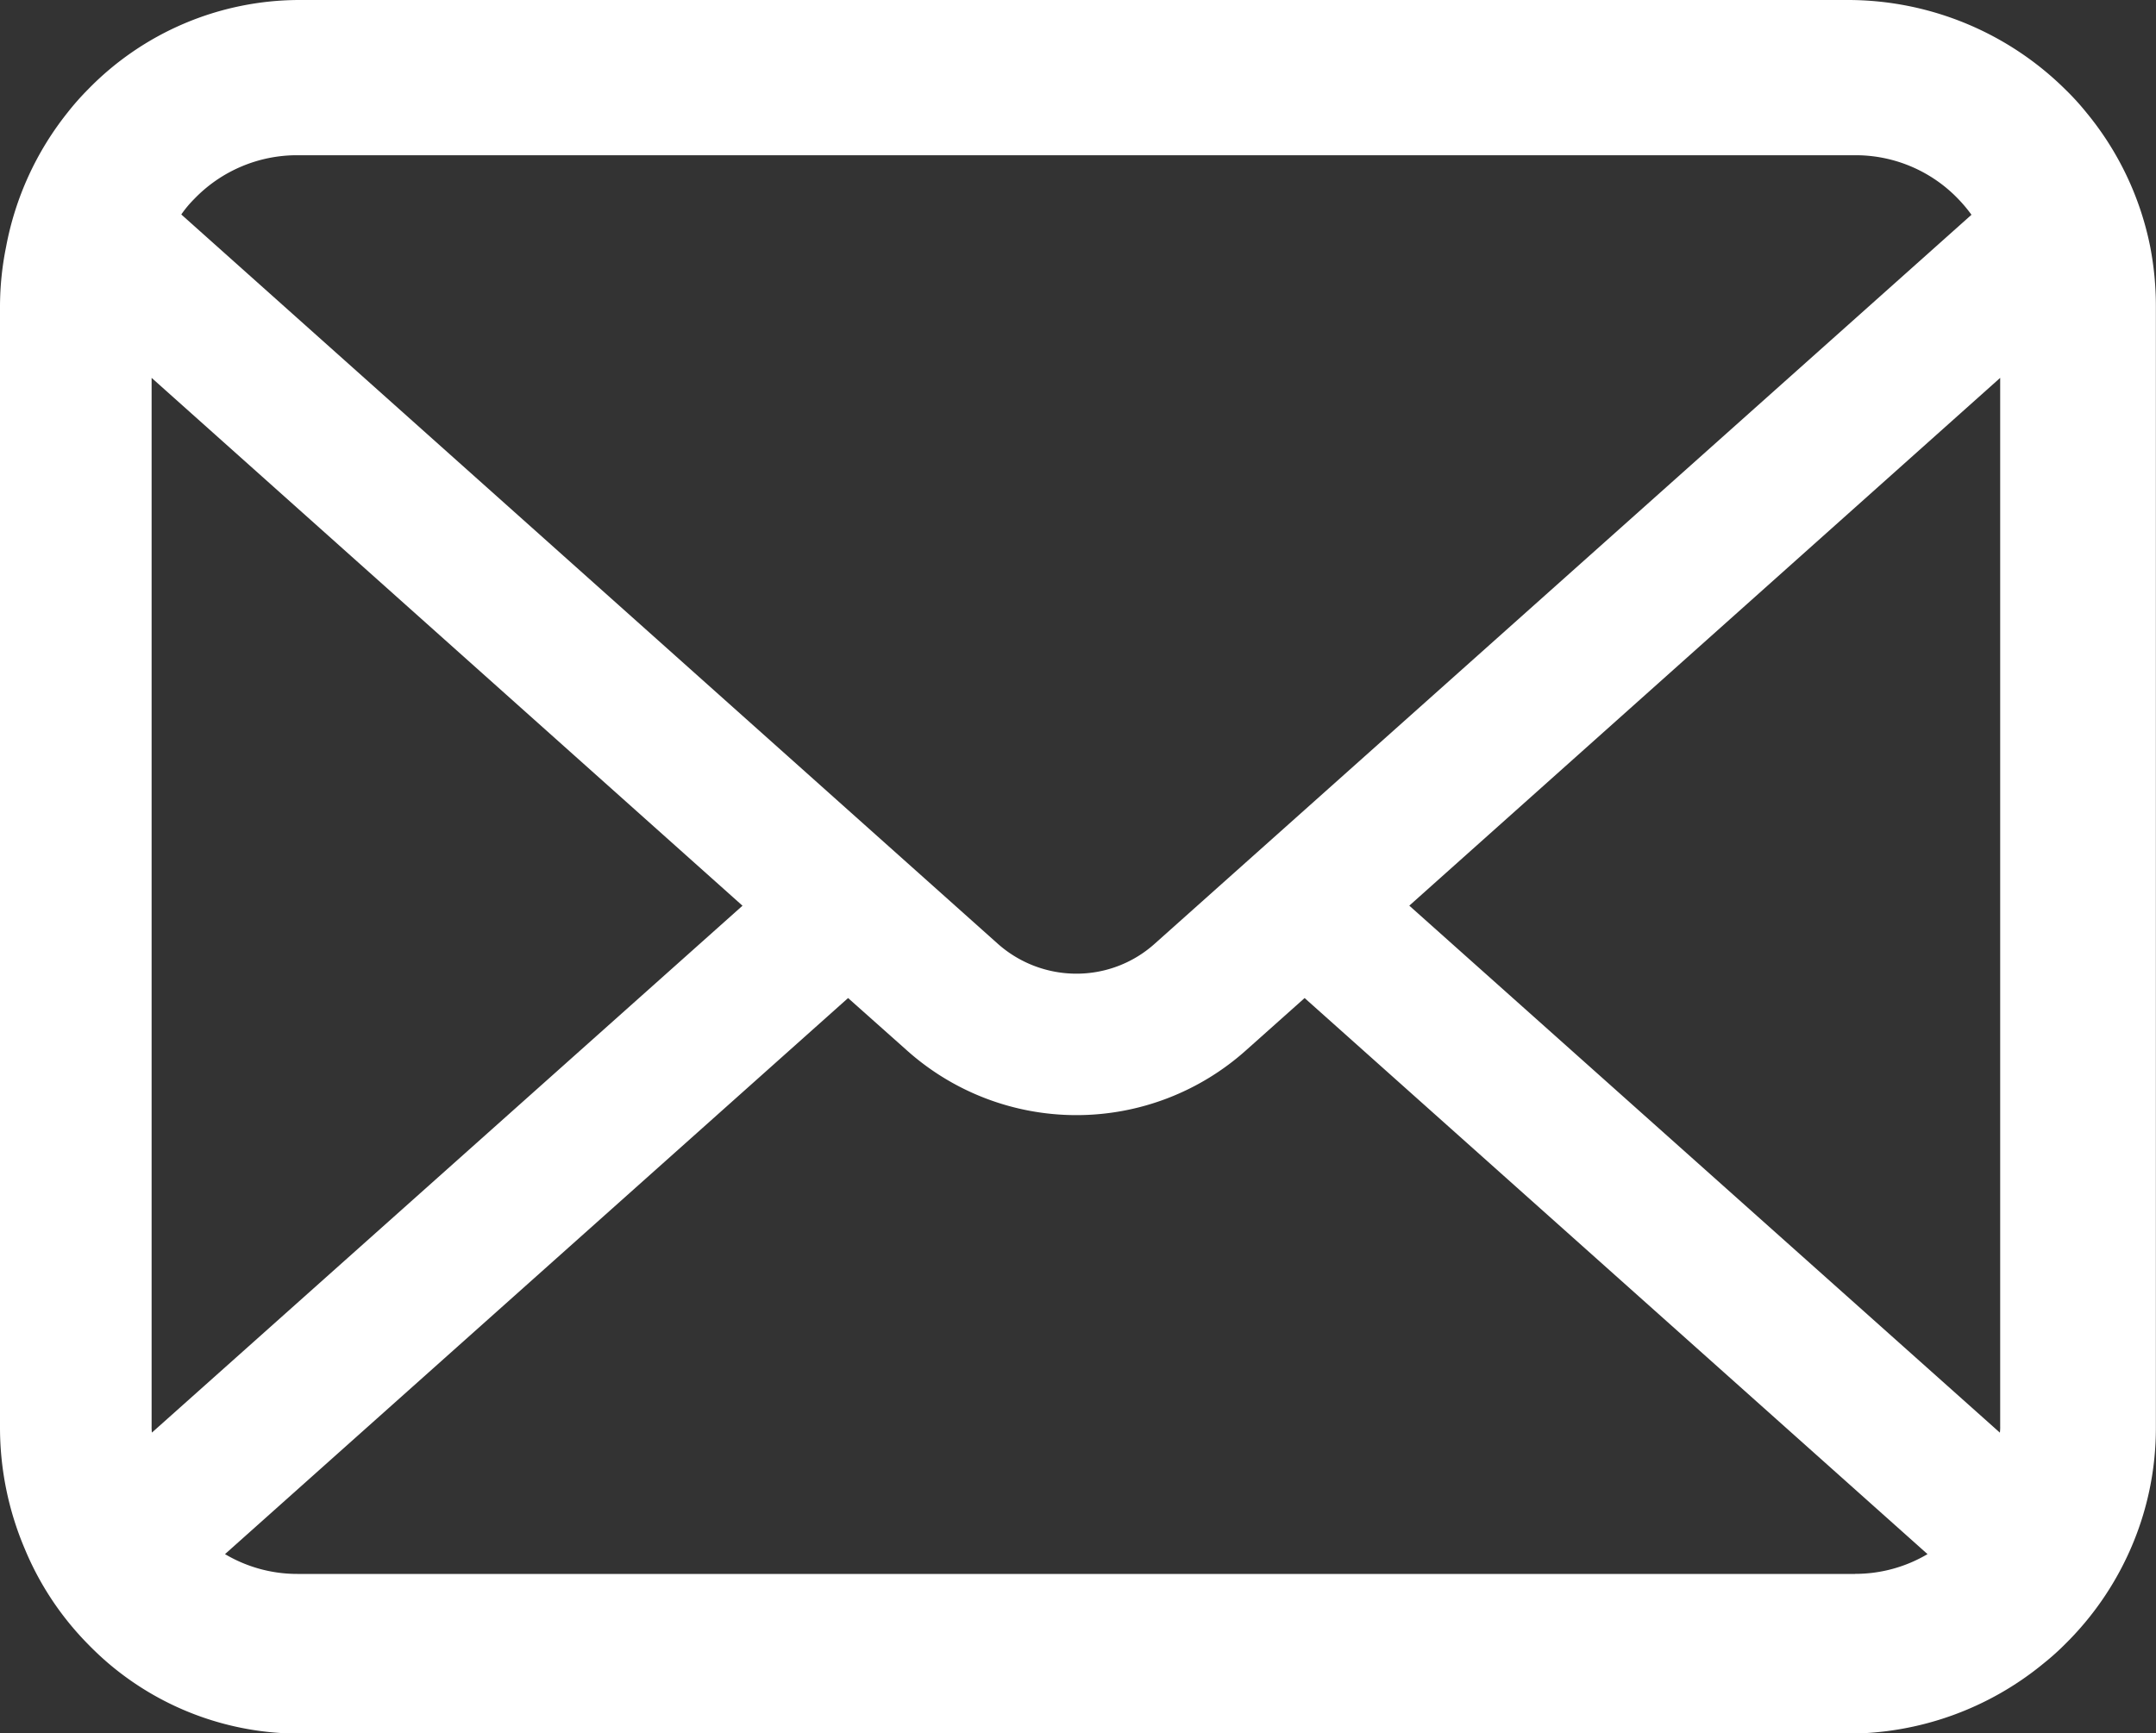 <svg xmlns="http://www.w3.org/2000/svg" viewBox="0 0 353.67 284.41"><rect x="0" y="0" width="353.67" height="284.41" fill="#333333" stroke="none"/><defs><style>.cls-1{fill:#fff;}</style></defs><g id="レイヤー_2" data-name="レイヤー 2"><g id="レイヤー_13" data-name="レイヤー 13"><path class="cls-1" d="M352.72,40.49a49.92,49.92,0,0,0-10.45-22,42.48,42.48,0,0,0-3.44-3.78A50.74,50.74,0,0,0,303,0H49.07A48.45,48.45,0,0,0,14.38,14.73a42.85,42.85,0,0,0-3.33,3.78A50,50,0,0,0,1,40.49a49.6,49.6,0,0,0-1,9.78V234.15a50.89,50.89,0,0,0,4.07,20,49,49,0,0,0,10.31,15.57c1.1,1.13,2.19,2.16,3.38,3.18a48.29,48.29,0,0,0,31.31,11.55H303a50.49,50.49,0,0,0,32.32-11.59,41.21,41.21,0,0,0,3.49-3.14,50.1,50.1,0,0,0,10.69-15.57v0a49.41,49.41,0,0,0,4.15-19.92V50.27A51.15,51.15,0,0,0,352.72,40.49ZM31.84,32.67a23.39,23.39,0,0,1,16.93-7.2H304.32a23.31,23.31,0,0,1,16.93,7.2,23.61,23.61,0,0,1,2.15,2.57L189.46,154.81a19.19,19.19,0,0,1-12.91,4.95,19.41,19.41,0,0,1-12.92-4.95L29.74,35.19A18.22,18.22,0,0,1,31.84,32.67ZM24.87,234v-172l96.93,86.61L24.92,235.06A7.32,7.32,0,0,1,24.87,234Zm279.45,24.25H48.77A23.2,23.2,0,0,1,36.91,255l102.21-91.24,9.55,8.5a41.71,41.71,0,0,0,55.81,0l9.53-8.5L316.19,255A23.26,23.26,0,0,1,304.32,258.24ZM328.11,234a7.32,7.32,0,0,1-.05,1.07L231.18,148.6,328.11,62Z"/></g></g></svg>